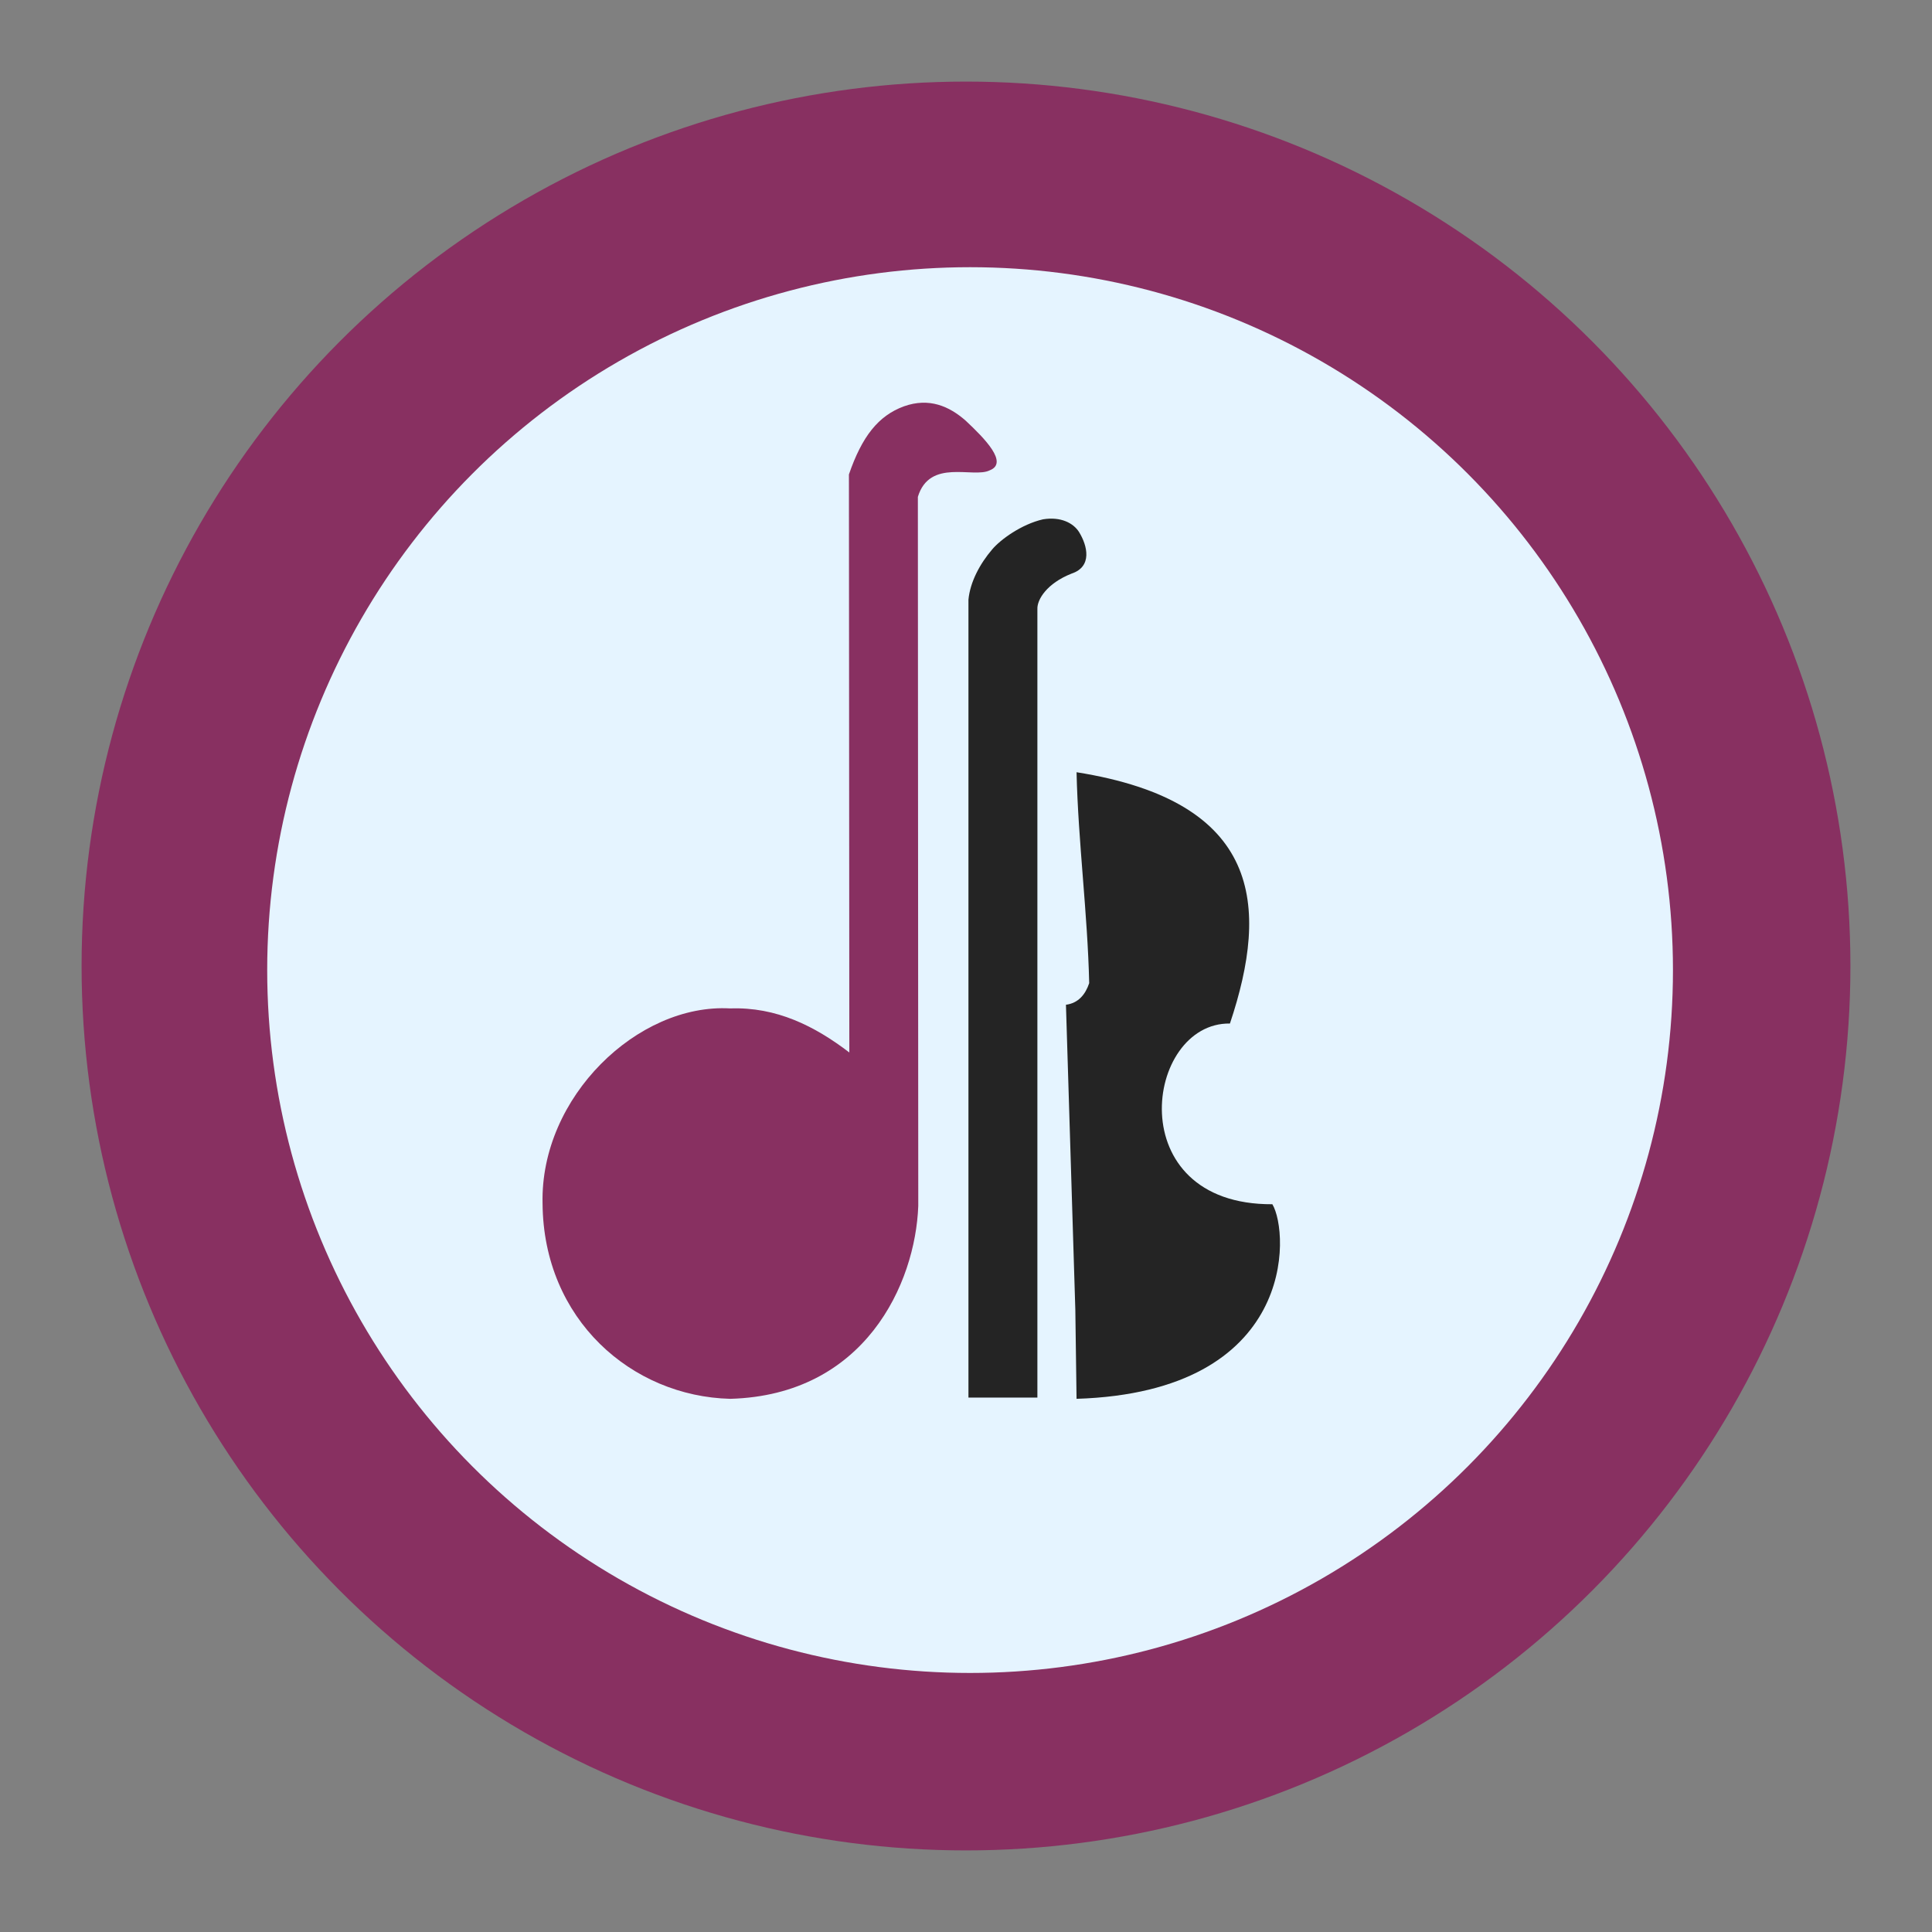 <?xml version="1.0" encoding="UTF-8" standalone="no"?>
<svg
   xmlns:dc="http://purl.org/dc/elements/1.1/"
   xmlns:cc="http://creativecommons.org/ns#"
   xmlns:rdf="http://www.w3.org/1999/02/22-rdf-syntax-ns#"
   xmlns:svg="http://www.w3.org/2000/svg"
   xmlns="http://www.w3.org/2000/svg"
   xmlns:xlink="http://www.w3.org/1999/xlink"
   id="svg2"
   viewBox="0 0 4736 4736"
   style="clip-rule:evenodd;fill-rule:evenodd;image-rendering:optimizeQuality;shape-rendering:geometricPrecision;text-rendering:geometricPrecision"
   version="1.1"
   height="47.36mm"
   width="47.36mm"
   xml:space="preserve"><rect x="0" y="0" width="4736" height="4736" fill="#808080" stroke="none"/><defs
     id="defs4"><style
       id="style6"
       type="text/css"><![CDATA[
    .fil3 {fill:#242424}
    .fil1 {fill:#883061}
    .fil2 {fill:#E5F4FF}
    .fil4 {fill:url(#id0)}
    .fil0 {fill:url(#id1)}
    .fil5 {fill:url(#id2)}
   ]]></style><linearGradient
       y2="8625.34"
       x2="1856"
       y1="9412.34"
       x1="7364.96"
       gradientUnits="userSpaceOnUse"
       id="id0"><stop
         id="stop9"
         style="stop-opacity:1; stop-color:#883061"
         offset="0" /><stop
         id="stop11"
         style="stop-opacity:1; stop-color:#F0AAD1"
         offset="1" /></linearGradient><linearGradient
       y2="9018.84"
       x2="18954.6"
       y1="9018.84"
       x1="2021.26"
       gradientUnits="userSpaceOnUse"
       id="id1"><stop
         id="stop14"
         style="stop-opacity:1; stop-color:#5EF7F7"
         offset="0" /><stop
         id="stop16"
         style="stop-opacity:1; stop-color:#FEFEFE"
         offset="1" /></linearGradient><linearGradient
       y2="8626.38"
       x2="13782.2"
       y1="9413.38"
       x1="19117.6"
       xlink:href="#id0"
       gradientUnits="userSpaceOnUse"
       id="id2" /></defs><circle
     class="fil1"
     cx="2368"
     cy="2368"
     r="2168"
     id="circle23"
     style="fill:#883061" /><circle
     class="fil2"
     cx="2378"
     cy="2378"
     r="1723"
     id="circle25"
     style="fill:#e5f4ff" /><path
     class="fil1"
     d="m 2251,2956 -1,-1738 c 29,-95 136,-45 176,-65 47,-18 -12,-78 -59,-122 -40,-35 -89,-57 -151,-35 C 2153,1019 2113,1070 2081,1163 l 1,1417 c -85,-65 -179,-112 -292,-108 -226,-13 -466,217 -460,478 2,285 219,473 460,479 330,-9 454,-282 461,-473 z"
     id="path27"
     style="fill:#883061" /><path
     class="fil3"
     d="m 2670,2410 c -4,-172 -27,-345 -31,-517 453,72 473,326 376,616 -209,-3 -270,445 104,443 42,70 60,460 -480,477 l -3,-218 -23,-748 c 31,-4 48,-26 57,-53 z"
     id="path29"
     style="fill:#242424" /><path
     class="fil3"
     d="m 2543,1493 0,1933 -169,0 0,-1956 c 4,-43 28,-88 58,-123 20,-24 72,-62 125,-74 43,-7 74,9 88,31 21,34 33,85 -18,102 -61,24 -85,64 -84,87 z"
     id="path31"
     style="fill:#242424" /></svg>